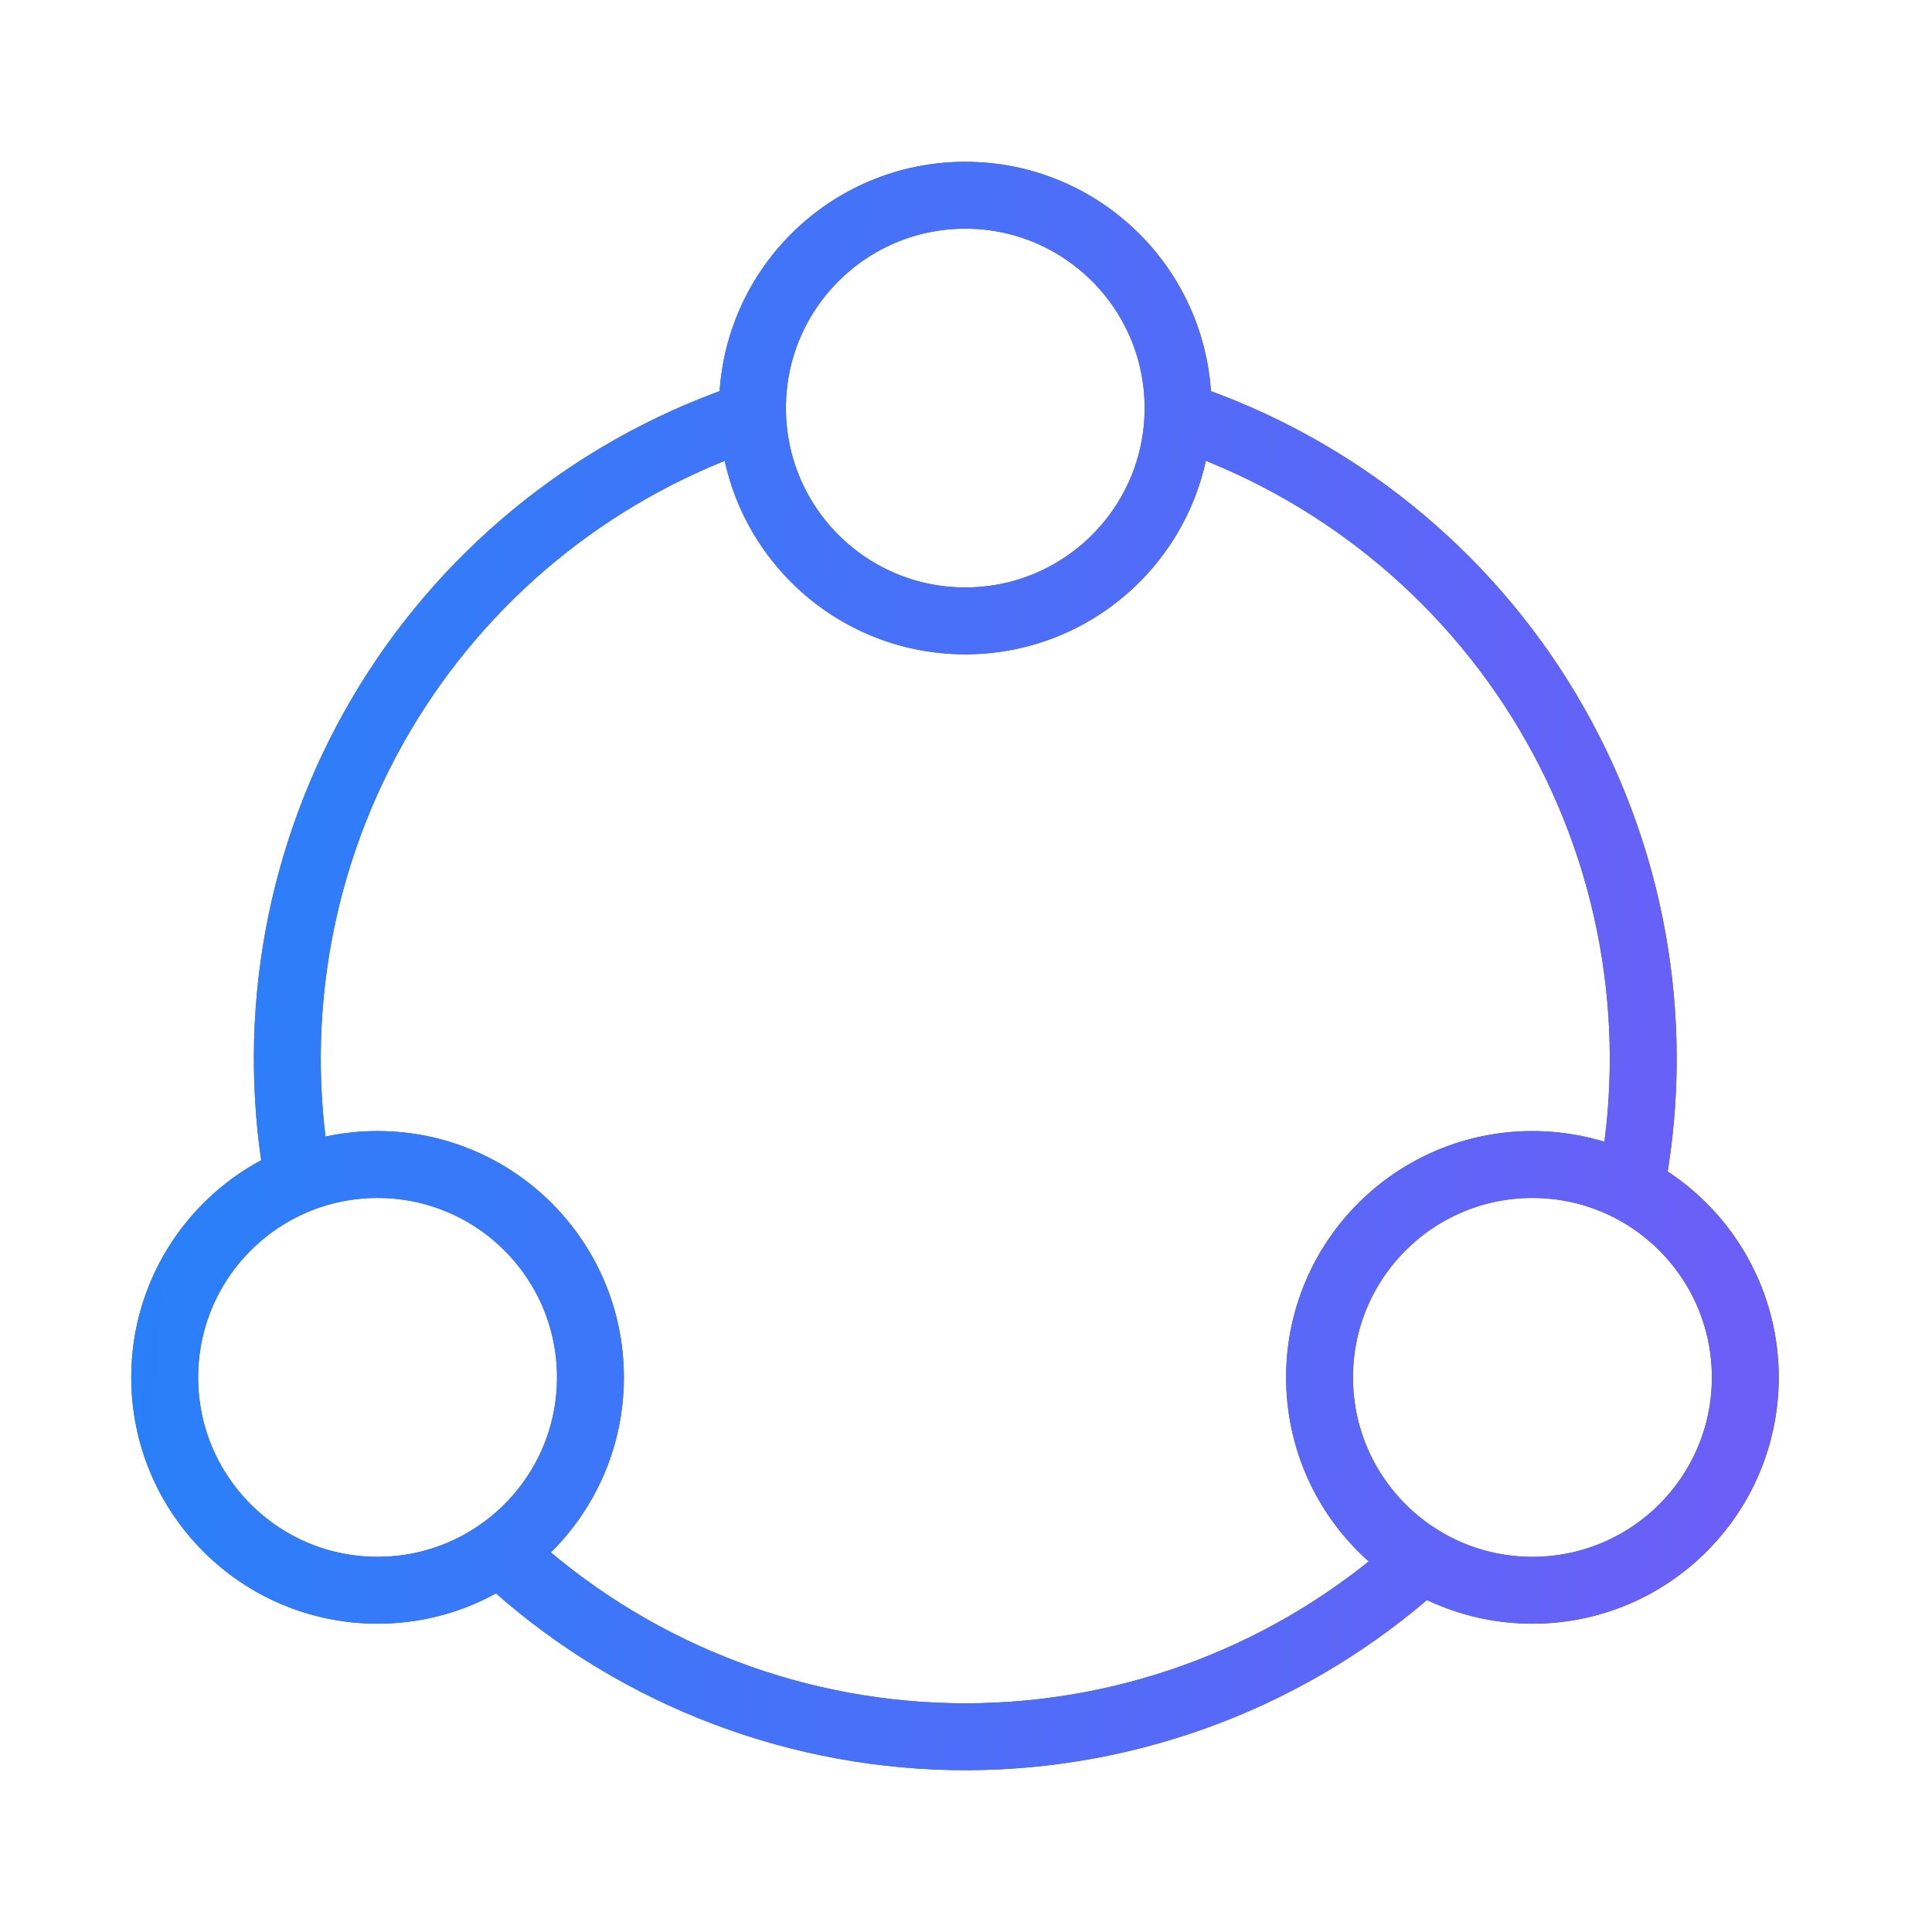 <svg width="52" height="52" viewBox="0 0 52 52" fill="none" xmlns="http://www.w3.org/2000/svg">
<path d="M43.944 31.704C44.714 27.391 43.907 22.946 41.67 19.179C39.433 15.413 35.916 12.577 31.761 11.189M13.88 42.155C17.229 45.123 21.553 46.756 26.029 46.745C30.504 46.733 34.819 45.077 38.154 42.091M7.996 31.581C7.268 27.336 8.065 22.971 10.245 19.257C12.426 15.543 15.85 12.721 19.911 11.289M31.708 10.983C31.708 14.146 29.144 16.711 25.981 16.711C22.817 16.711 20.253 14.146 20.253 10.983C20.253 7.82 22.817 5.255 25.981 5.255C29.144 5.255 31.708 7.82 31.708 10.983ZM15.892 37.073C15.892 40.237 13.327 42.802 10.162 42.802C6.998 42.802 4.433 40.237 4.433 37.073C4.433 33.908 6.998 31.343 10.162 31.343C13.327 31.343 15.892 33.908 15.892 37.073ZM46.975 37.073C46.975 40.237 44.41 42.802 41.245 42.802C38.081 42.802 35.516 40.237 35.516 37.073C35.516 33.908 38.081 31.343 41.245 31.343C44.41 31.343 46.975 33.908 46.975 37.073Z" stroke="#4F5974" stroke-width="1.8" stroke-linecap="round"/>
<path d="M43.944 31.704C44.714 27.391 43.907 22.946 41.67 19.179C39.433 15.413 35.916 12.577 31.761 11.189M13.88 42.155C17.229 45.123 21.553 46.756 26.029 46.745C30.504 46.733 34.819 45.077 38.154 42.091M7.996 31.581C7.268 27.336 8.065 22.971 10.245 19.257C12.426 15.543 15.85 12.721 19.911 11.289M31.708 10.983C31.708 14.146 29.144 16.711 25.981 16.711C22.817 16.711 20.253 14.146 20.253 10.983C20.253 7.82 22.817 5.255 25.981 5.255C29.144 5.255 31.708 7.82 31.708 10.983ZM15.892 37.073C15.892 40.237 13.327 42.802 10.162 42.802C6.998 42.802 4.433 40.237 4.433 37.073C4.433 33.908 6.998 31.343 10.162 31.343C13.327 31.343 15.892 33.908 15.892 37.073ZM46.975 37.073C46.975 40.237 44.41 42.802 41.245 42.802C38.081 42.802 35.516 40.237 35.516 37.073C35.516 33.908 38.081 31.343 41.245 31.343C44.41 31.343 46.975 33.908 46.975 37.073Z" stroke="url(#paint0_linear_581_6782)" stroke-width="1.8" stroke-linecap="round"/>
<defs>
<linearGradient id="paint0_linear_581_6782" x1="4" y1="26" x2="46.999" y2="29" gradientUnits="userSpaceOnUse">
<stop stop-color="#2980F9"/>
<stop offset="1" stop-color="#6B5FF8"/>
</linearGradient>
</defs>
</svg>
